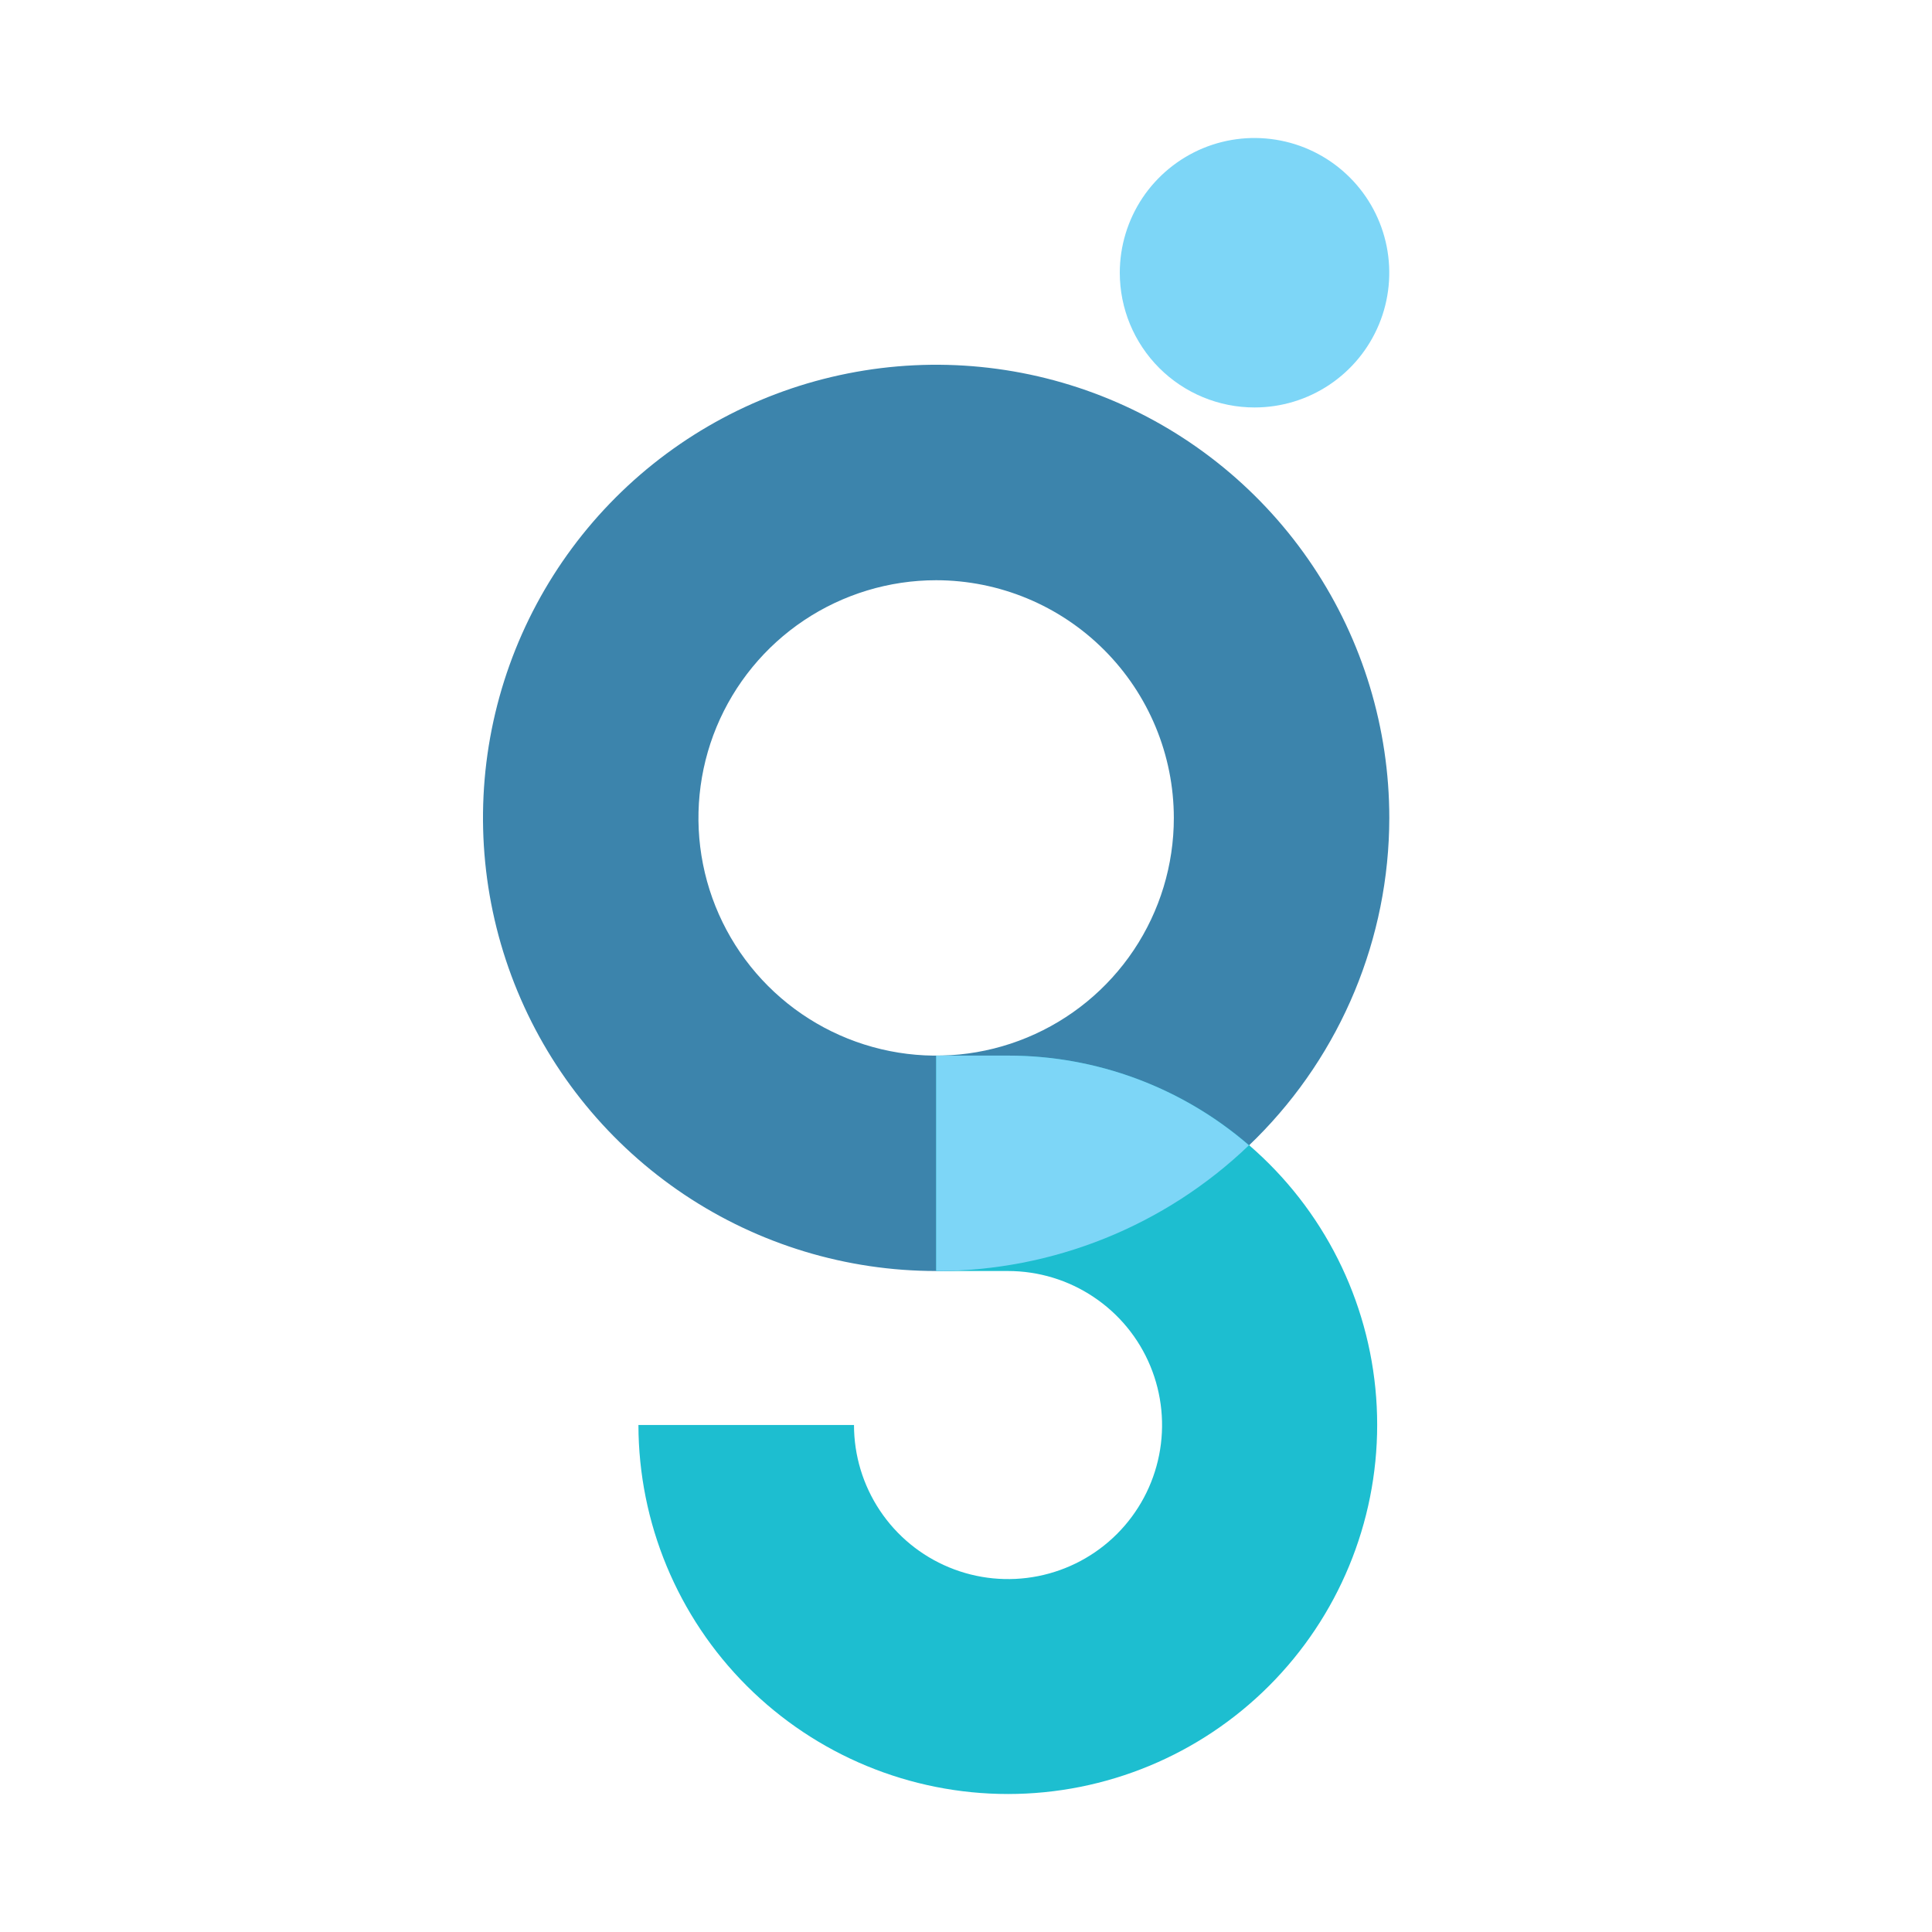 <svg width="40" height="40" viewBox="0 0 40 40" fill="none" xmlns="http://www.w3.org/2000/svg">
<path d="M25.974 8.436C26.526 8.436 27.065 8.273 27.524 7.966C27.982 7.66 28.34 7.224 28.551 6.714C28.762 6.205 28.817 5.644 28.71 5.103C28.602 4.561 28.337 4.064 27.946 3.674C27.556 3.284 27.059 3.018 26.518 2.911C25.977 2.803 25.416 2.858 24.906 3.069C24.397 3.281 23.961 3.638 23.654 4.097C23.348 4.556 23.184 5.095 23.184 5.647C23.184 6.387 23.478 7.096 24.001 7.619C24.524 8.142 25.234 8.436 25.974 8.436Z" fill="#7DD6F7"/>
<path d="M19.382 26.315C17.526 26.315 15.712 25.765 14.169 24.734C12.627 23.703 11.424 22.238 10.714 20.523C10.004 18.809 9.818 16.922 10.18 15.102C10.542 13.283 11.436 11.611 12.748 10.299C14.06 8.987 15.732 8.093 17.552 7.732C19.372 7.37 21.259 7.556 22.973 8.266C24.687 8.976 26.152 10.179 27.183 11.722C28.214 13.265 28.764 15.079 28.764 16.934C28.761 19.422 27.771 21.806 26.012 23.565C24.254 25.323 21.869 26.312 19.382 26.315ZM19.382 12.013C18.409 12.013 17.457 12.302 16.648 12.842C15.838 13.383 15.208 14.152 14.835 15.051C14.463 15.95 14.365 16.94 14.555 17.894C14.745 18.849 15.214 19.726 15.902 20.414C16.59 21.102 17.467 21.571 18.422 21.761C19.376 21.951 20.366 21.854 21.265 21.481C22.164 21.109 22.933 20.478 23.474 19.669C24.015 18.859 24.303 17.908 24.303 16.934C24.302 15.63 23.783 14.379 22.86 13.456C21.938 12.533 20.687 12.014 19.382 12.013Z" fill="#3C84AC"/>
<path d="M20.869 37.143C18.842 37.143 16.898 36.339 15.463 34.906C14.028 33.474 13.221 31.53 13.218 29.503H17.681C17.681 30.134 17.868 30.751 18.218 31.275C18.568 31.8 19.066 32.209 19.649 32.45C20.232 32.692 20.873 32.755 21.492 32.632C22.111 32.509 22.679 32.206 23.125 31.76C23.571 31.314 23.875 30.746 23.998 30.127C24.121 29.508 24.058 28.867 23.817 28.284C23.576 27.701 23.167 27.203 22.642 26.853C22.118 26.502 21.501 26.315 20.87 26.315H19.382V21.855H20.869C22.897 21.855 24.841 22.66 26.274 24.093C27.708 25.527 28.513 27.471 28.513 29.499C28.513 31.526 27.708 33.47 26.274 34.904C24.841 36.337 22.897 37.143 20.869 37.143Z" fill="#1DBED0"/>
<path d="M20.869 21.855H19.382V26.315C21.796 26.316 24.116 25.383 25.858 23.712C24.473 22.513 22.702 21.854 20.869 21.855Z" fill="#7DD6F7"/>
</svg>
